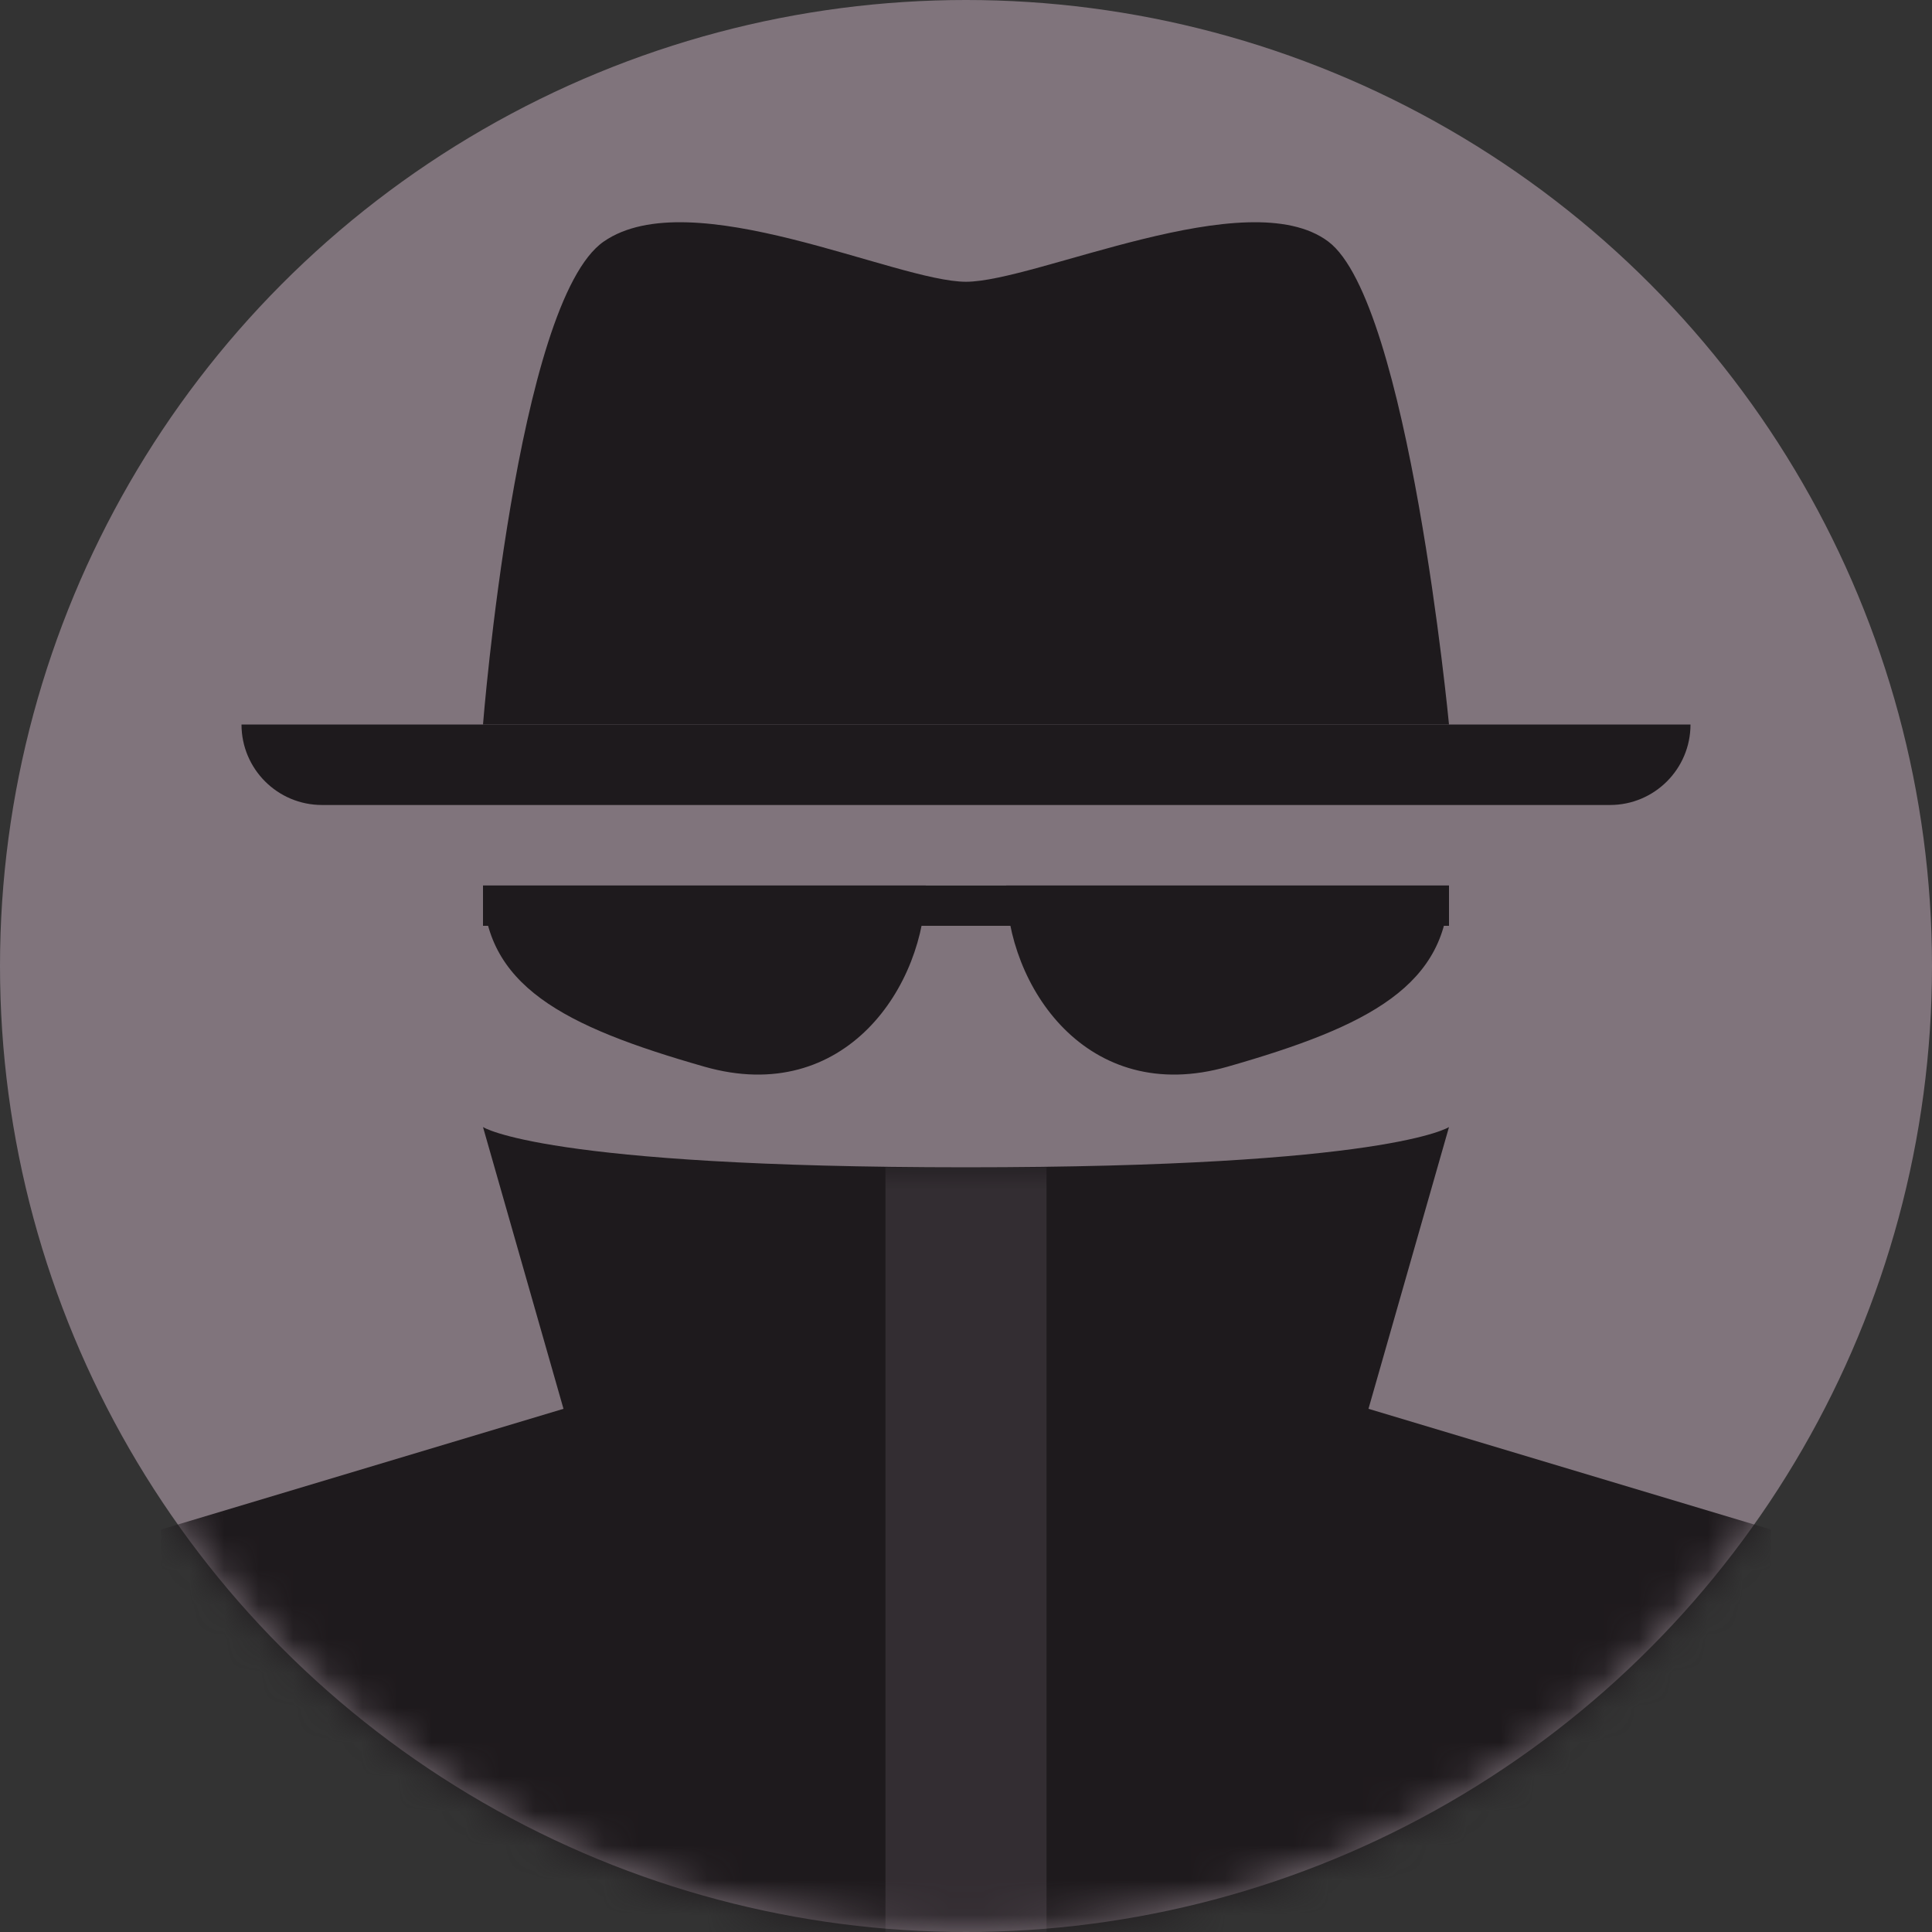 <svg width="56" height="56" viewBox="0 0 56 56" fill="none" xmlns="http://www.w3.org/2000/svg">
<rect x="0" y="0" width="56" height="56" fill="#333333" stroke="none"/>
<g clip-path="url(#clip0_2085_42929)">
<circle cx="28" cy="28" r="28" fill="#80747C"/>
<mask id="mask0_2085_42929" style="mask-type:alpha" maskUnits="userSpaceOnUse" x="0" y="0" width="56" height="56">
<circle cx="28" cy="28" r="28" fill="white"/>
</mask>
<g mask="url(#mask0_2085_42929)">
<path d="M7 21H49C49 22.289 47.955 23.333 46.667 23.333H9.333C8.045 23.333 7 22.289 7 21Z" fill="#1E1A1D"/>
<rect x="14" y="25.668" width="28" height="1.167" fill="#1E1A1D"/>
<path d="M14 32.668C14 32.668 15.75 33.835 28 33.835C40.25 33.835 42 32.668 42 32.668L39.666 40.835L51.333 44.335V58.335H4.667V44.335L16.333 40.835L14 32.668Z" fill="#1E1A1D"/>
<mask id="mask1_2085_42929" style="mask-type:alpha" maskUnits="userSpaceOnUse" x="4" y="32" width="48" height="27">
<path d="M14 32.668C14 32.668 15.75 33.835 28 33.835C40.25 33.835 42 32.668 42 32.668L39.666 40.835L51.333 44.335V58.335H4.667V44.335L16.333 40.835L14 32.668Z" fill="#1E1A1D"/>
</mask>
<g mask="url(#mask1_2085_42929)">
<g opacity="0.1">
<rect x="25.666" y="33.834" width="4.667" height="23.333" fill="#FFFBFF"/>
<rect x="25.666" y="33.834" width="4.667" height="23.333" fill="#9E2A9C" fill-opacity="0.14"/>
</g>
</g>
<path d="M26.833 25.668C26.833 28.567 24.5 32.085 20.417 30.918C16.333 29.751 14 28.567 14 25.668L20.417 25.668L26.833 25.668Z" fill="#1E1A1D"/>
<path d="M42 25.668C42 28.567 39.666 29.751 35.583 30.918C31.5 32.085 29.166 28.567 29.166 25.668L35.583 25.668L42 25.668Z" fill="#1E1A1D"/>
<path d="M17.5 7.001C20.029 5.251 25.978 8.167 28 8.167C30.022 8.167 36.167 5.251 38.5 7.001C40.833 8.75 42 21 42 21H14C14 21 14.971 8.751 17.5 7.001Z" fill="#1E1A1D"/>
</g>
</g>
<defs>
<clipPath id="clip0_2085_42929">
<rect width="56" height="56" fill="white"/>
</clipPath>
</defs>
</svg>
